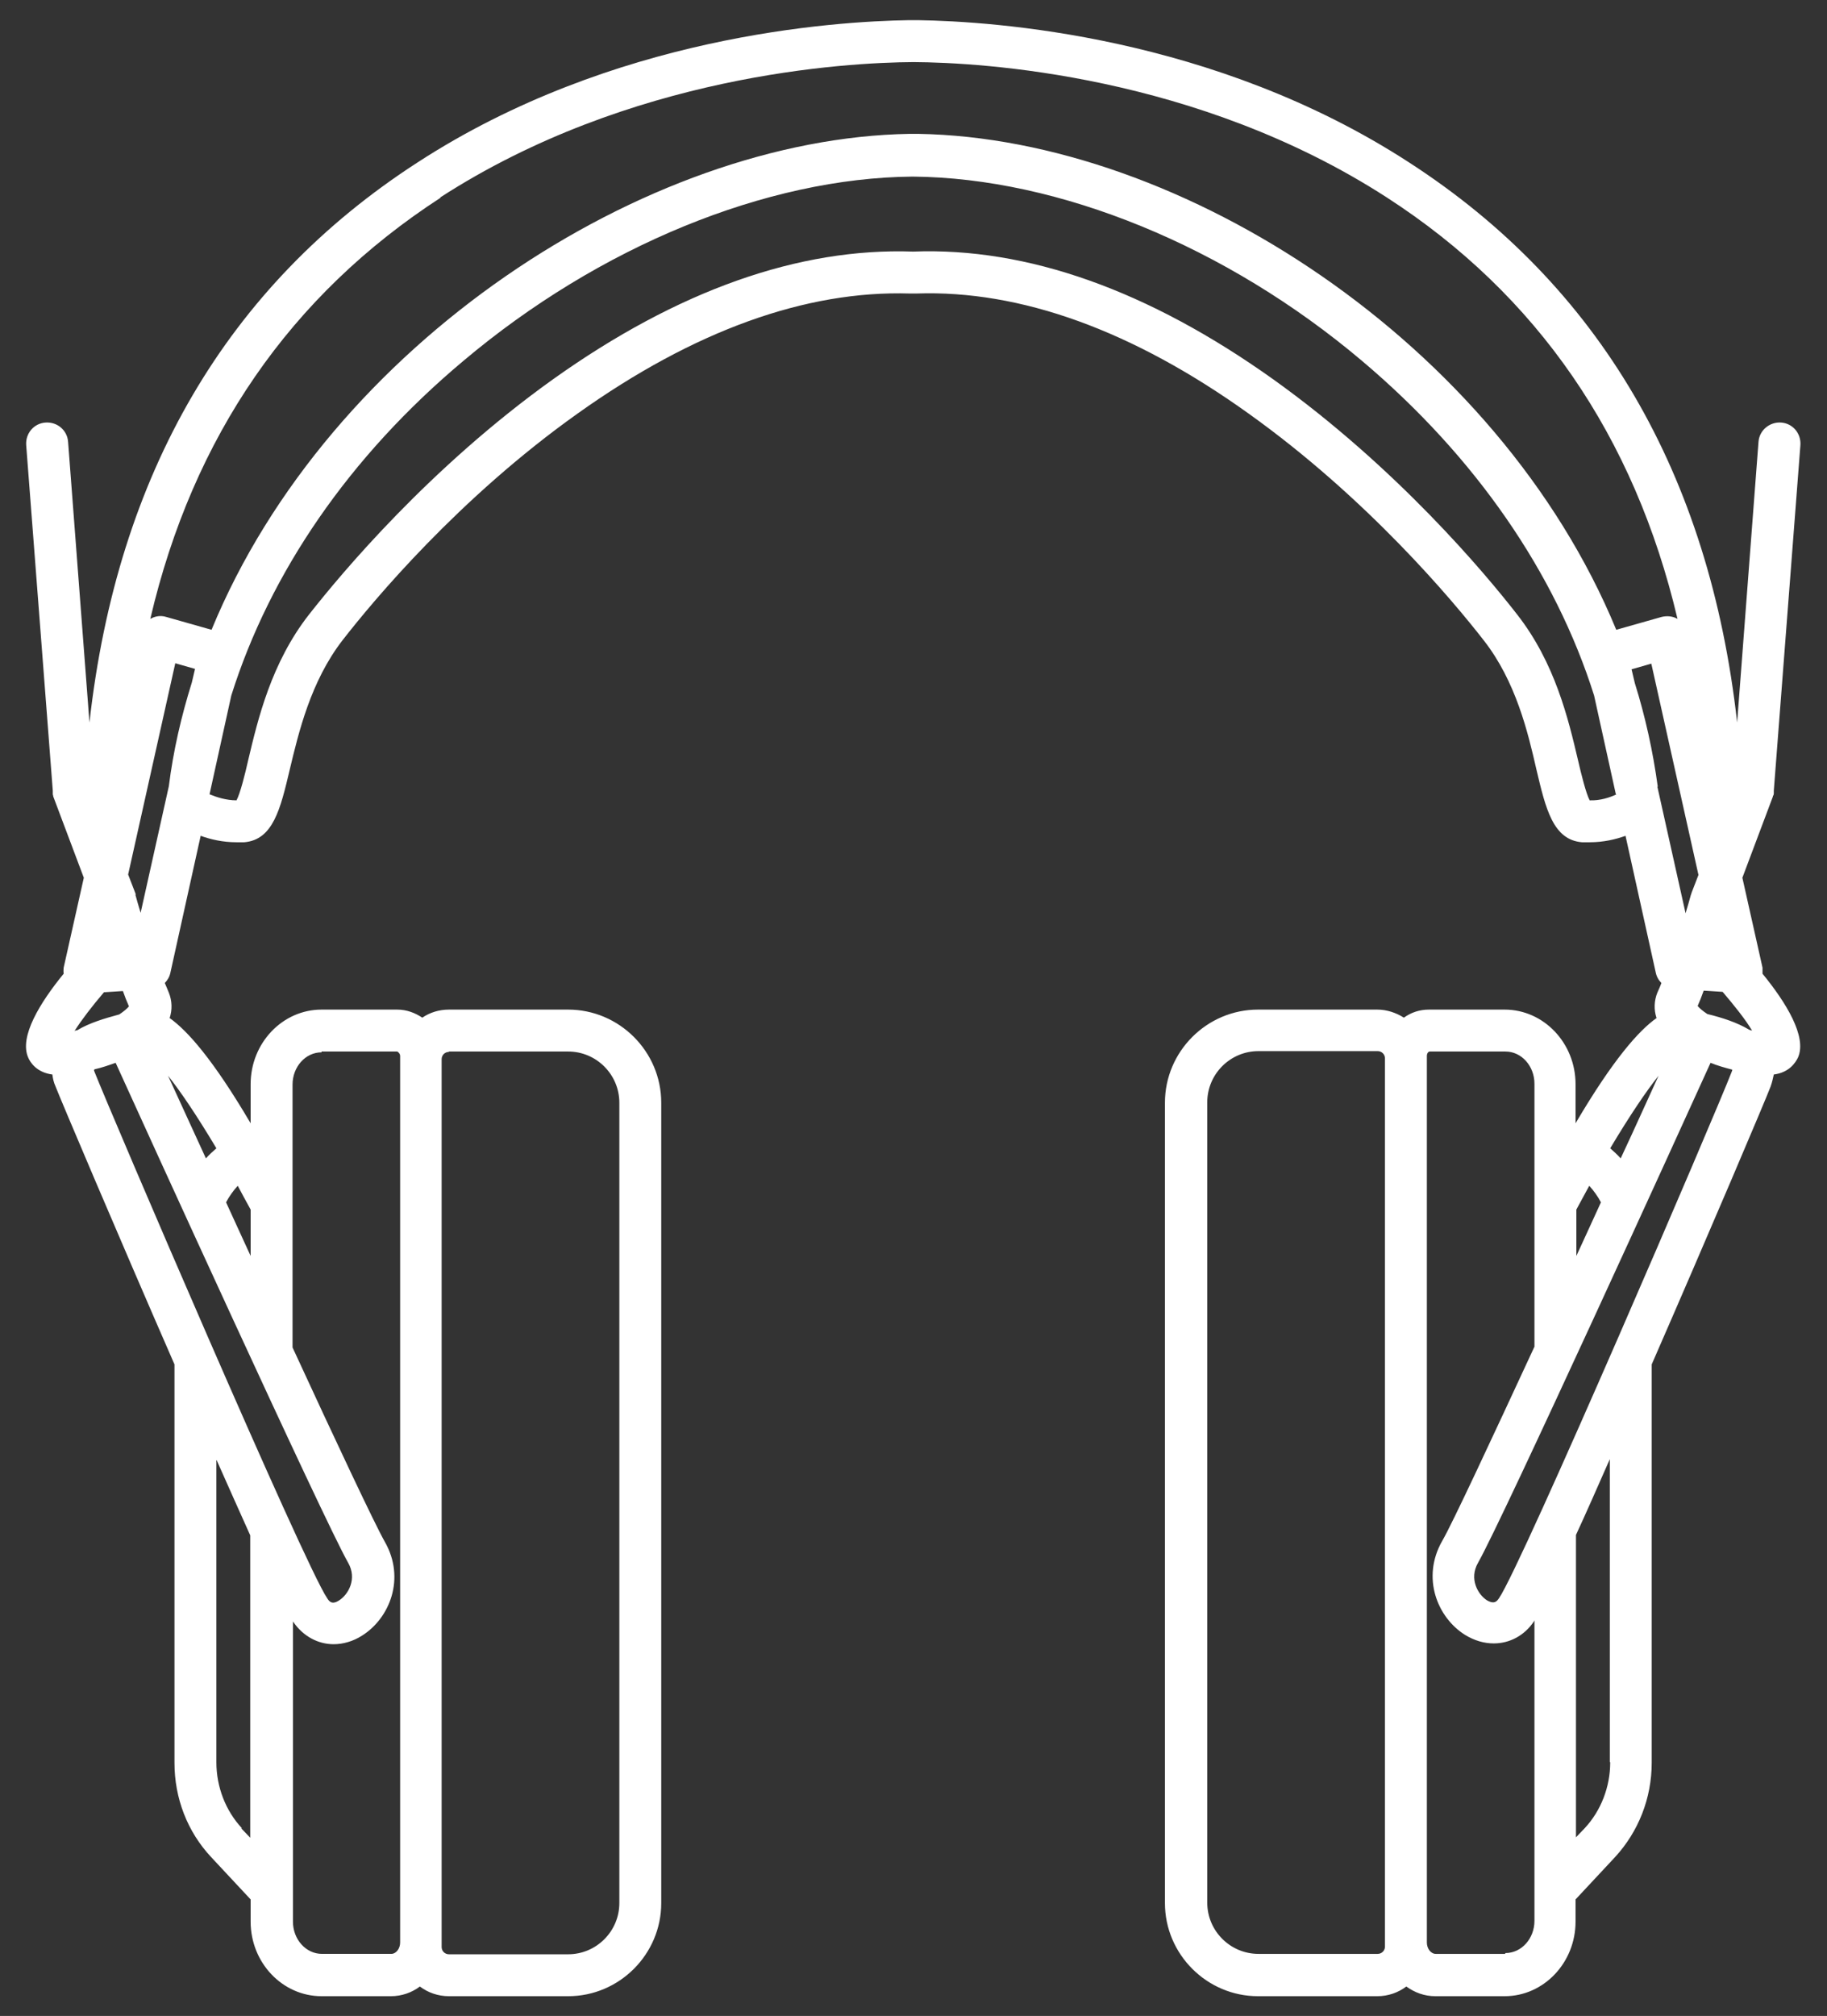 <?xml version="1.0" encoding="UTF-8"?>
<svg id="EDIT_ART" data-name="EDIT ART" xmlns="http://www.w3.org/2000/svg" viewBox="0 0 45.34 50">
  <rect x="0" y="0" width="45.34" height="50" fill="#333333" stroke="none"/>
  <defs>
    <style>
      .cls-1 {
        fill: #fff;
      }
    </style>
  </defs>
  <path class="cls-1" d="M44.01,19.73s.01-.04.01-.05c0-.02,0-.03,0-.05,0,0,0-.01,0-.02l.66-8.57c.02-.29-.19-.54-.48-.56-.28-.02-.54.19-.56.48l-.53,6.96c-.69-6.17-3.42-10.84-8.14-13.89C30.12.88,24.65.53,22.78.5h0s-.07,0-.11,0c-.04,0-.07,0-.11,0h0c-1.87.03-7.35.38-12.2,3.53-4.72,3.05-7.45,7.72-8.14,13.89l-.53-6.96c-.02-.29-.27-.5-.56-.48-.29.02-.5.27-.48.56l.66,8.57s0,.01,0,.02c0,.02,0,.03,0,.05,0,.02,0,.04.01.05,0,0,0,.01,0,.02l.76,2.02-.5,2.23s-.01.1,0,.15c-.58.71-1.11,1.56-.88,2.08.05.12.21.37.6.42.01.09.03.19.08.3.12.31,1.53,3.64,2.95,6.89v9.88c0,.88.32,1.71.91,2.34l.98,1.05v.55c0,1.02.79,1.85,1.76,1.85h1.72c.27,0,.52-.09.72-.24.2.15.45.24.72.24h2.96c1.27,0,2.31-1.04,2.31-2.31v-19.85c0-1.27-1.04-2.31-2.31-2.31h-2.96c-.24,0-.47.07-.66.2-.18-.12-.39-.2-.62-.2h-1.88c-.97,0-1.76.83-1.76,1.85v.97c-.93-1.58-1.57-2.3-2.01-2.61.07-.21.06-.43-.02-.63-.03-.07-.06-.15-.1-.24.07-.07.12-.16.14-.26l.75-3.39c.25.09.55.16.89.16.06,0,.13,0,.19,0,.72-.06.9-.83,1.13-1.8.22-.92.52-2.19,1.31-3.21.77-.99,2.89-3.53,5.83-5.62,2.89-2.06,5.67-3.06,8.25-2.98h0s.05,0,.08,0c.03,0,.05,0,.08,0h0c2.58-.09,5.36.91,8.25,2.98,2.94,2.1,5.06,4.63,5.83,5.62.8,1.02,1.1,2.29,1.31,3.21.23.97.41,1.74,1.13,1.8.06,0,.13,0,.19,0,.34,0,.64-.07.89-.16l.75,3.39c.02.1.07.19.14.26-.03.09-.07.17-.1.24-.08.2-.09.42-.02.63-.44.31-1.08,1.03-2.01,2.61v-.97c0-1.02-.79-1.85-1.76-1.85h-1.88c-.23,0-.44.07-.62.2-.19-.12-.42-.2-.66-.2h-2.96c-1.27,0-2.31,1.04-2.31,2.31v19.85c0,1.27,1.04,2.31,2.31,2.31h2.96c.27,0,.52-.09.72-.24.21.15.45.24.72.24h1.72c.97,0,1.76-.83,1.76-1.85v-.55l.98-1.05c.58-.63.91-1.46.91-2.34v-9.88c1.42-3.25,2.83-6.57,2.95-6.89.04-.11.06-.21.08-.3.39-.05.54-.3.6-.42.23-.52-.3-1.37-.88-2.08,0-.05,0-.1,0-.15l-.5-2.23.76-2.02s0-.01,0-.02ZM43.48,25.56s-.05-.01-.07-.02c-.3-.18-.67-.3-1.04-.39-.12-.08-.2-.15-.24-.2.05-.11.1-.24.15-.38l.47.03c.29.34.57.69.73.96ZM10.92,4.9c4.72-3.05,10.06-3.35,11.75-3.36,1.69.01,7.03.31,11.75,3.36,3.73,2.41,6.14,5.92,7.21,10.45-.12-.07-.26-.08-.39-.05l-1.13.32c-2.93-7.1-10.78-12.19-17.32-12.3h0s-.07,0-.11,0c-.04,0-.07,0-.11,0h0c-6.54.11-14.4,5.2-17.32,12.3l-1.13-.32c-.13-.04-.27-.02-.39.05,1.06-4.53,3.48-8.03,7.21-10.45ZM3.2,24.96c-.04.05-.12.12-.24.2-.37.1-.74.21-1.04.39-.02,0-.05.01-.07.02.17-.27.44-.62.73-.96l.47-.03c.05.14.1.27.15.38ZM2.34,26.53s0,0,.01-.01c.18-.04.35-.1.52-.16.69,1.52,5.16,11.33,5.77,12.4.23.4,0,.79-.22.93-.18.12-.25.03-.3-.05-.57-.83-5.37-12.03-5.78-13.07,0-.02-.01-.03-.01-.03ZM5.9,29.41c.1.19.21.39.32.59v1.15c-.21-.45-.41-.9-.61-1.33.08-.15.18-.29.29-.41ZM6,45.34c-.4-.43-.63-1.02-.63-1.63v-7.51c.3.68.59,1.32.84,1.88v7.5l-.22-.23ZM11.14,26.08h2.96c.7,0,1.27.57,1.27,1.27v19.85c0,.7-.57,1.27-1.27,1.27h-2.96c-.1,0-.18-.08-.18-.18v-22.02c0-.1.08-.18.18-.18ZM7.98,26.08h1.88s.07.04.07.11v21.99c0,.15-.1.28-.22.28h-1.72c-.4,0-.72-.36-.72-.8v-7.45s0,.01.01.02c.25.36.62.55,1,.55.23,0,.48-.07.7-.21.69-.43,1.09-1.42.57-2.33-.25-.44-1.22-2.5-2.29-4.82v-6.52c0-.44.32-.8.72-.8ZM5.37,28.48c-.09.08-.18.16-.26.25-.37-.81-.7-1.53-.94-2.05.31.39.71.98,1.2,1.8ZM3.37,22.19s-.01-.04-.02-.06l-.17-.44,1.17-5.24.49.14-.08.34c-.26.83-.46,1.69-.57,2.57l-.7,3.14c-.05-.17-.1-.33-.13-.45ZM40.12,19.7c-.17.08-.41.16-.67.15-.09-.17-.21-.65-.29-1-.24-1.02-.57-2.41-1.51-3.61-.8-1.03-3-3.65-6.05-5.83-3.1-2.21-6.11-3.28-8.94-3.17-2.83-.1-5.84.96-8.94,3.17-3.05,2.18-5.24,4.8-6.05,5.83-.94,1.2-1.27,2.6-1.51,3.61-.08.36-.2.83-.29,1-.26,0-.5-.08-.67-.15,0,0,0,0,0,0l.54-2.45c.96-3.05,2.93-5.93,5.76-8.3,3.37-2.84,7.52-4.54,11.15-4.57,3.63.03,7.79,1.73,11.15,4.57,2.82,2.38,4.8,5.26,5.76,8.3l.54,2.45s0,0,0,0ZM41.14,19.51c-.12-.88-.31-1.74-.57-2.57l-.08-.34.49-.14,1.17,5.24-.17.44s-.01.04-.02.06c-.03.12-.08.28-.13.45l-.7-3.14ZM41.16,26.68c-.24.52-.56,1.24-.94,2.05-.08-.09-.17-.17-.26-.25.49-.82.89-1.41,1.2-1.8ZM39.12,30c.11-.21.22-.4.32-.59.11.12.21.26.29.41-.2.43-.4.88-.61,1.33v-1.15ZM34.37,48.28c0,.1-.08.18-.18.18h-2.96c-.7,0-1.27-.57-1.27-1.27v-19.85c0-.7.57-1.27,1.27-1.27h2.96c.1,0,.18.08.18.18v22.02ZM37.35,48.46h-1.72c-.12,0-.22-.13-.22-.28v-21.99c0-.07.04-.11.07-.11h1.88c.4,0,.72.36.72.8v6.52c-1.08,2.33-2.04,4.39-2.29,4.82-.52.91-.12,1.9.57,2.33.23.14.47.21.71.21.39,0,.76-.19,1-.55,0,0,0-.01.01-.02v7.45c0,.44-.32.8-.72.8ZM39.96,43.71c0,.61-.23,1.2-.63,1.63l-.22.23v-7.5c.26-.56.54-1.2.84-1.88v7.51ZM42.98,26.57c-.4,1.04-5.21,12.24-5.78,13.07-.05.07-.11.16-.3.05-.22-.14-.45-.53-.22-.93.61-1.07,5.08-10.88,5.77-12.4.17.07.35.12.54.17,0,0,0,0,0,0,0,0,0,.01-.01.04Z"/>
</svg>